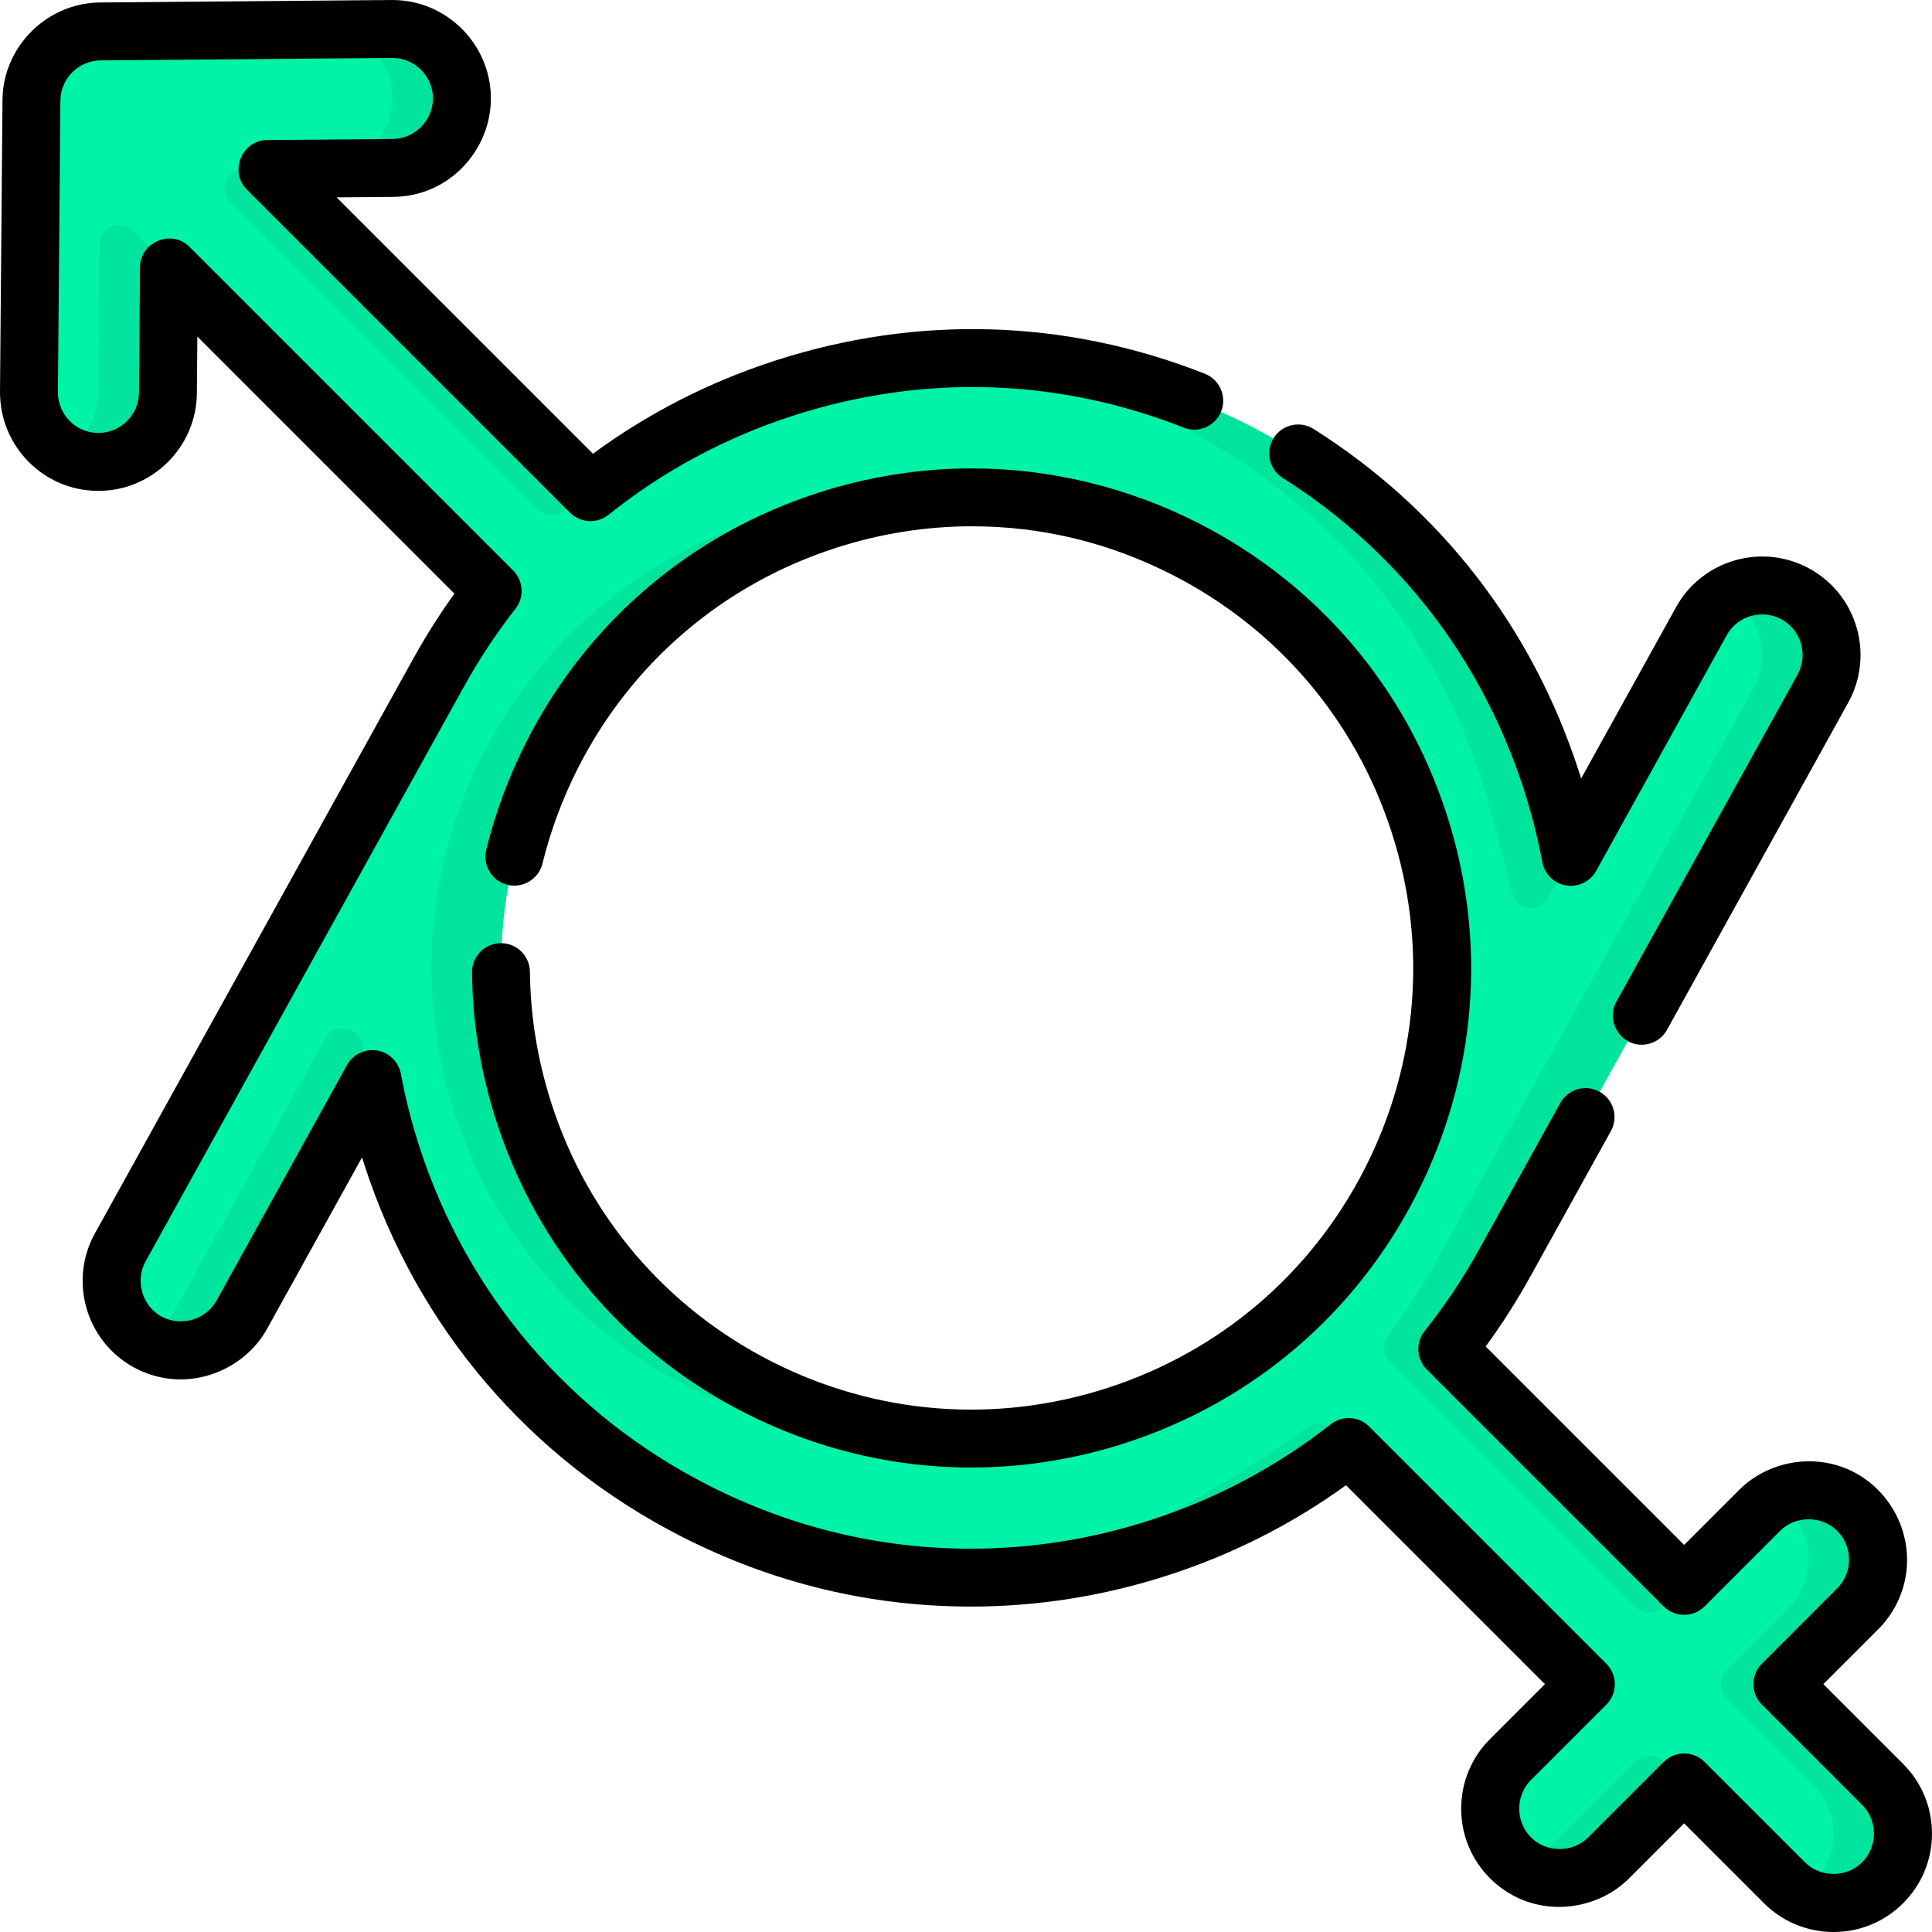 <svg height="512pt" viewBox="0 0 512.002 512" width="512pt" xmlns="http://www.w3.org/2000/svg"><path d="m498.934 472.895-26.578-26.582 19.98-19.98c7.191-7.191 7.191-18.848 0-26.039-7.191-7.191-18.852-7.191-26.039 0l-19.984 19.98-62.766-62.77c5.598-7.02 10.641-14.551 15.074-22.539.039-.07.082-.133.121-.203l84.348-152.277c4.926-8.895 1.707-20.102-7.188-25.031-8.898-4.926-20.105-1.711-25.031 7.188l-34.594 62.449c-1.281-6.848-3.008-13.66-5.191-20.398-13.309-41.027-41.801-74.418-80.223-94.02-4.715-2.406-9.508-4.57-14.371-6.488-34.75-13.715-72.844-14.949-108.836-3.273-18.883 6.125-36.141 15.473-51.188 27.516l-85.645-85.645 33.332-.281c10.168-.086 18.344-8.398 18.258-18.57-.086-10.117-8.312-18.258-18.41-18.258-.055 0-.105 0-.16.004l-77.258.652c-10.051.086-18.172 8.211-18.258 18.258l-.652 77.258c-.086 10.168 8.086 18.484 18.258 18.57h.156c10.098 0 18.324-8.141 18.41-18.258l.281-33.332 85.777 85.777c-5.277 6.73-10.043 13.93-14.258 21.539-.027.047-.059.086-.082.133l-84.348 152.277c-4.93 8.898-1.711 20.105 7.184 25.031 2.828 1.566 5.887 2.309 8.906 2.309 6.48 0 12.766-3.426 16.125-9.492l34.594-62.453c1.281 6.848 3.004 13.66 5.191 20.398 13.309 41.027 41.797 74.422 80.223 94.023 23.062 11.766 48.047 17.719 73.211 17.719 16.758 0 33.598-2.641 49.996-7.961 18.438-5.98 35.32-15.031 50.113-26.664l62.855 62.855-19.98 19.98c-7.191 7.188-7.191 18.848 0 26.039 3.598 3.598 8.309 5.395 13.02 5.395 4.715 0 9.426-1.797 13.02-5.395l19.984-19.98 26.578 26.582c3.598 3.594 8.309 5.391 13.02 5.391 4.711 0 9.426-1.797 13.02-5.391 7.195-7.195 7.195-18.852.004-26.043zm-202.992-97.801c-31.676 10.273-65.453 7.598-95.113-7.535-29.656-15.129-51.652-40.906-61.926-72.578-10.273-31.672-7.598-65.449 7.535-95.113 15.129-29.66 40.906-51.652 72.582-61.926 12.66-4.105 25.656-6.145 38.594-6.145 19.422 0 38.711 4.598 56.516 13.68 29.66 15.129 51.652 40.906 61.926 72.578 10.273 31.676 7.598 65.453-7.531 95.113-15.133 29.66-40.91 51.652-72.582 61.926zm0 0" fill="#00f3a7"/><g fill="#00e49d"><path d="m200.828 367.559c-29.656-15.129-51.652-40.906-61.926-72.578-10.273-31.672-7.598-65.449 7.535-95.113 15.129-29.66 40.906-51.652 72.582-61.926 9.645-3.129 19.484-5.047 29.344-5.789-3.047-.227-6.105-.355-9.164-.355-12.938 0-25.934 2.039-38.598 6.145-31.672 10.273-57.449 32.266-72.578 61.926-15.133 29.66-17.809 63.438-7.535 95.113 10.273 31.672 32.27 57.449 61.926 72.578 20.617 10.516 43.219 15.012 65.719 13.328-16.281-1.223-32.316-5.684-47.305-13.328zm0 0"/><path d="m312.449 112.672c38.426 19.602 66.914 52.992 80.223 94.02 1.449 4.473 5.301 18.898 8.105 30.105 1.125 4.504 7.188 5.297 9.438 1.234l6.062-10.945s0-.004 0-.008c-1.285-6.844-3.008-13.652-5.191-20.387-13.309-41.027-41.801-74.418-80.223-94.02-25.859-13.195-54.137-19.066-82.371-17.445 22.012 1.281 43.727 7.121 63.957 17.445zm0 0"/><path d="m464.676 182.484-84.348 152.281c-.039.066-.082.133-.121.199-3.707 6.684-7.84 13.043-12.367 19.051-1.531 2.027-1.324 4.875.473 6.672l65.18 65.176c1.996 2 5.234 2 7.234 0l5.59-5.59-62.77-62.766c5.598-7.02 10.641-14.551 15.074-22.543.039-.066.082-.133.121-.199l84.348-152.281c4.926-8.895 1.707-20.102-7.188-25.031-5.863-3.246-12.715-2.938-18.125.18 8.668 5.012 11.77 16.055 6.898 24.852zm0 0"/><path d="m26.09 122.414c10.098 0 18.324-8.141 18.41-18.258l.281-33.332-9.629-9.629c-3.207-3.211-8.695-.965-8.73 3.574l-.336 39.387c-.055 6.758-3.758 12.617-9.211 15.777 2.668 1.543 5.754 2.453 9.059 2.48zm0 0"/><path d="m97.953 283.785c-.816-2.508-1.562-5.027-2.25-7.555-1.211-4.445-7.18-5.195-9.414-1.164l-40.617 73.332c-1.68 3.031-4.086 5.402-6.887 7.016v.016c2.902 1.672 6.062 2.461 9.176 2.461 6.48 0 12.766-3.426 16.125-9.492l34.594-62.457c-.242-.719-.492-1.434-.727-2.156zm0 0"/><path d="m498.934 472.895-26.578-26.582 19.98-19.98c7.191-7.191 7.191-18.848 0-26.039-6.027-6.027-15.184-6.984-22.227-2.906 1.359.785 2.648 1.742 3.812 2.906 7.191 7.191 7.191 18.848 0 26.039l-16.363 16.363c-1.996 2-1.996 5.238 0 7.234l22.961 22.965c7.195 7.191 7.195 18.848 0 26.039-1.164 1.164-2.453 2.121-3.812 2.906 2.844 1.645 6.02 2.488 9.207 2.488 4.711 0 9.426-1.797 13.02-5.395 7.191-7.191 7.191-18.848 0-26.039zm0 0"/><path d="m440.723 466.77c-1.996-2-5.234-2-7.234 0l-25.57 25.566c-1.164 1.164-2.453 2.117-3.812 2.906 2.84 1.645 6.02 2.484 9.207 2.484 4.711 0 9.426-1.797 13.02-5.395l19.98-19.973zm0 0"/><path d="m357.418 383.457.004.008c0-.004 0-.004 0-.008l-4.555-4.551c-1.789-1.793-4.617-2.008-6.652-.496-15.344 11.395-40.258 26.18-57.324 31.715-13.395 4.344-27.082 6.898-40.777 7.691 3.059.176 6.125.266 9.195.266 16.754 0 33.594-2.637 49.996-7.957 18.434-5.98 35.32-15.031 50.113-26.668zm0 0"/><path d="m85.742 44.656 18.414-.156c10.168-.086 18.344-8.398 18.258-18.566-.086-10.117-8.312-18.258-18.41-18.258-.055 0-.105 0-.16 0l-16.098.137c9.086 1.062 16.176 8.734 16.254 18.121.086 10.168-8.09 18.637-18.258 18.723zm0 0"/><path d="m70.824 44.781-6.199.051c-4.539.039-6.781 5.531-3.57 8.738l81.609 81.469c1.801 1.797 4.645 2 6.676.469 2.328-1.758 4.707-3.449 7.129-5.082zm0 0"/></g><path d="m485.914 512c-6.969 0-13.52-2.711-18.445-7.641l-21.156-21.156-14.555 14.559c-7.414 7.414-19.102 9.672-28.742 5.535-3.035-1.301-5.812-3.199-8.148-5.535-4.926-4.93-7.641-11.48-7.641-18.445 0-6.969 2.715-13.52 7.641-18.449l14.555-14.555-52.711-52.711c-14.273 10.312-30.066 18.316-47.039 23.82-17.047 5.531-34.664 8.336-52.363 8.336-26.758 0-52.562-6.242-76.699-18.559-40.25-20.531-70.094-55.508-84.035-98.488-.215-.66-.426-1.324-.633-1.988l-25.141 45.391c-5.012 9.047-15.402 14.426-25.68 13.293-3.422-.379-6.77-1.441-9.781-3.109-12.582-6.973-17.148-22.879-10.18-35.461l84.348-152.281c.047-.09.113-.199.176-.305 3.242-5.84 6.844-11.52 10.746-16.93l-68.129-68.129-.129 15.027c-.117 14.262-11.82 25.867-26.082 25.867l-.301-.004c-14.305-.117-25.91-11.918-25.789-26.305l.656-77.258c.117-14.141 11.723-25.742 25.863-25.863l77.484-.656c14.262 0 25.961 11.605 26.082 25.867.094 10.879-6.832 20.945-17.055 24.707-2.816 1.039-5.809 1.574-8.809 1.598l-15.031.129 67.945 67.945c14.555-10.707 30.723-18.98 48.148-24.633 37.82-12.266 77.25-11.078 114.023 3.434 3.941 1.555 5.879 6.012 4.324 9.953-1.559 3.941-6.016 5.879-9.953 4.32-33.426-13.191-69.27-14.266-103.656-3.109-17.871 5.797-34.277 14.613-48.762 26.207-3.051 2.441-7.453 2.199-10.219-.562l-85.645-85.648c-4.715-4.715-1.297-13.039 5.359-13.098l33.336-.281c5.852-.051 10.699-4.977 10.648-10.832-.051-5.871-4.867-10.648-10.738-10.648l-77.355.652c-5.82.051-10.598 4.828-10.648 10.652l-.652 77.258c-.051 5.922 4.727 10.781 10.648 10.828 5.965 0 10.785-4.773 10.832-10.648l.281-33.332c.059-6.656 8.383-10.078 13.098-5.359l85.781 85.777c2.742 2.742 3.004 7.105.609 10.156-5.012 6.398-9.582 13.305-13.586 20.527-.051.09-.113.195-.176.301l-84.254 152.109c-2.629 4.742-1.203 10.91 3.246 14.012 5.156 3.598 12.504 1.895 15.547-3.602l34.594-62.453c1.574-2.844 4.879-4.41 8.074-3.832 3.098.562 5.598 3.043 6.18 6.137 1.23 6.574 2.895 13.117 4.949 19.445 12.676 39.082 39.812 70.887 76.41 89.555 21.957 11.203 45.414 16.883 69.727 16.883 16.086 0 32.113-2.555 47.629-7.586 17.438-5.656 33.5-14.203 47.738-25.398 3.055-2.402 7.422-2.141 10.168.605l62.855 62.855c2.996 2.996 2.996 7.852 0 10.848l-19.98 19.984c-4.145 4.137-4.141 11.047 0 15.188 4.137 4.141 11.047 4.145 15.188 0l19.98-19.98c3-2.996 7.855-2.996 10.852 0l26.582 26.578c4.141 4.141 11.047 4.141 15.188 0 4.141-4.141 4.145-11.047.004-15.188l-26.582-26.582c-2.996-2.996-2.996-7.852 0-10.848l19.98-19.984c4.145-4.137 4.141-11.047 0-15.188-4.137-4.141-11.047-4.141-15.188 0l-19.98 19.98c-3 2.996-7.855 2.996-10.852 0l-62.77-62.766c-2.762-2.762-3.008-7.16-.57-10.211 5.332-6.688 10.164-13.914 14.359-21.48.02-.031.035-.062.055-.094.043-.078.09-.152.133-.227l21.387-38.609c2.055-3.707 6.723-5.047 10.43-2.992 3.707 2.051 5.047 6.723 2.992 10.426l-21.453 38.734c-.059.109-.129.227-.199.344-3.469 6.242-7.336 12.273-11.535 18.004l52.598 52.594 14.555-14.555c7.691-7.691 19.727-9.812 29.574-5.16 9.836 4.645 15.828 15.184 14.852 26-.547 6.047-3.242 11.762-7.535 16.051l-14.555 14.555 21.152 21.156c4.93 4.926 7.641 11.477 7.641 18.445s-2.711 13.52-7.641 18.445c-4.926 4.93-11.477 7.641-18.445 7.641zm-93.879-180.969c-.004.012-.012.02-.016.031zm-134.695 57.883c-20.621 0-41.094-4.875-59.996-14.52-31.488-16.062-54.832-43.426-65.738-77.047-4.188-12.91-6.379-26.25-6.512-39.656-.043-4.238 3.359-7.703 7.594-7.746h.078c4.203 0 7.633 3.383 7.672 7.594.121 11.848 2.059 23.648 5.766 35.074 9.641 29.727 30.277 53.914 58.113 68.113 27.836 14.203 59.535 16.711 89.258 7.07 29.723-9.641 53.914-30.281 68.113-58.113 14.199-27.836 16.711-59.535 7.07-89.258-9.645-29.723-30.281-53.914-58.117-68.113-16.699-8.52-34.543-12.84-53.031-12.84-12.234 0-24.422 1.941-36.227 5.77-29.723 9.641-53.914 30.281-68.113 58.113-4.156 8.152-7.355 16.73-9.508 25.5-1.008 4.113-5.164 6.633-9.277 5.621-4.117-1.008-6.637-5.164-5.625-9.277 2.434-9.918 6.047-19.613 10.742-28.816 16.062-31.484 43.426-54.832 77.047-65.734 13.336-4.328 27.117-6.52 40.961-6.52 20.641 0 41.391 5.016 60.004 14.516 31.488 16.059 54.832 43.426 65.738 77.047s8.066 69.477-7.996 100.965c-16.062 31.484-43.426 54.832-77.047 65.734-13.441 4.359-27.238 6.523-40.969 6.523zm177.715-112.047c-5.758 0-9.48-6.379-6.707-11.391l48.027-86.711c2.871-5.18.992-11.73-4.191-14.602-5.184-2.867-11.734-.988-14.602 4.191l-34.59 62.453c-1.578 2.844-4.879 4.41-8.078 3.832-3.098-.559-5.594-3.039-6.176-6.137-1.234-6.578-2.898-13.121-4.949-19.441-11.223-34.594-33.301-63.09-63.855-82.41-3.582-2.266-4.652-7.004-2.387-10.586 2.266-3.582 7.004-4.648 10.586-2.383 33.617 21.254 57.914 52.602 70.254 90.641.215.66.426 1.324.629 1.992l25.145-45.395c6.969-12.582 22.875-17.148 35.461-10.184 12.582 6.973 17.148 22.879 10.18 35.461l-48.027 86.711c-1.402 2.531-4.023 3.957-6.719 3.957zm0 0"/></svg>